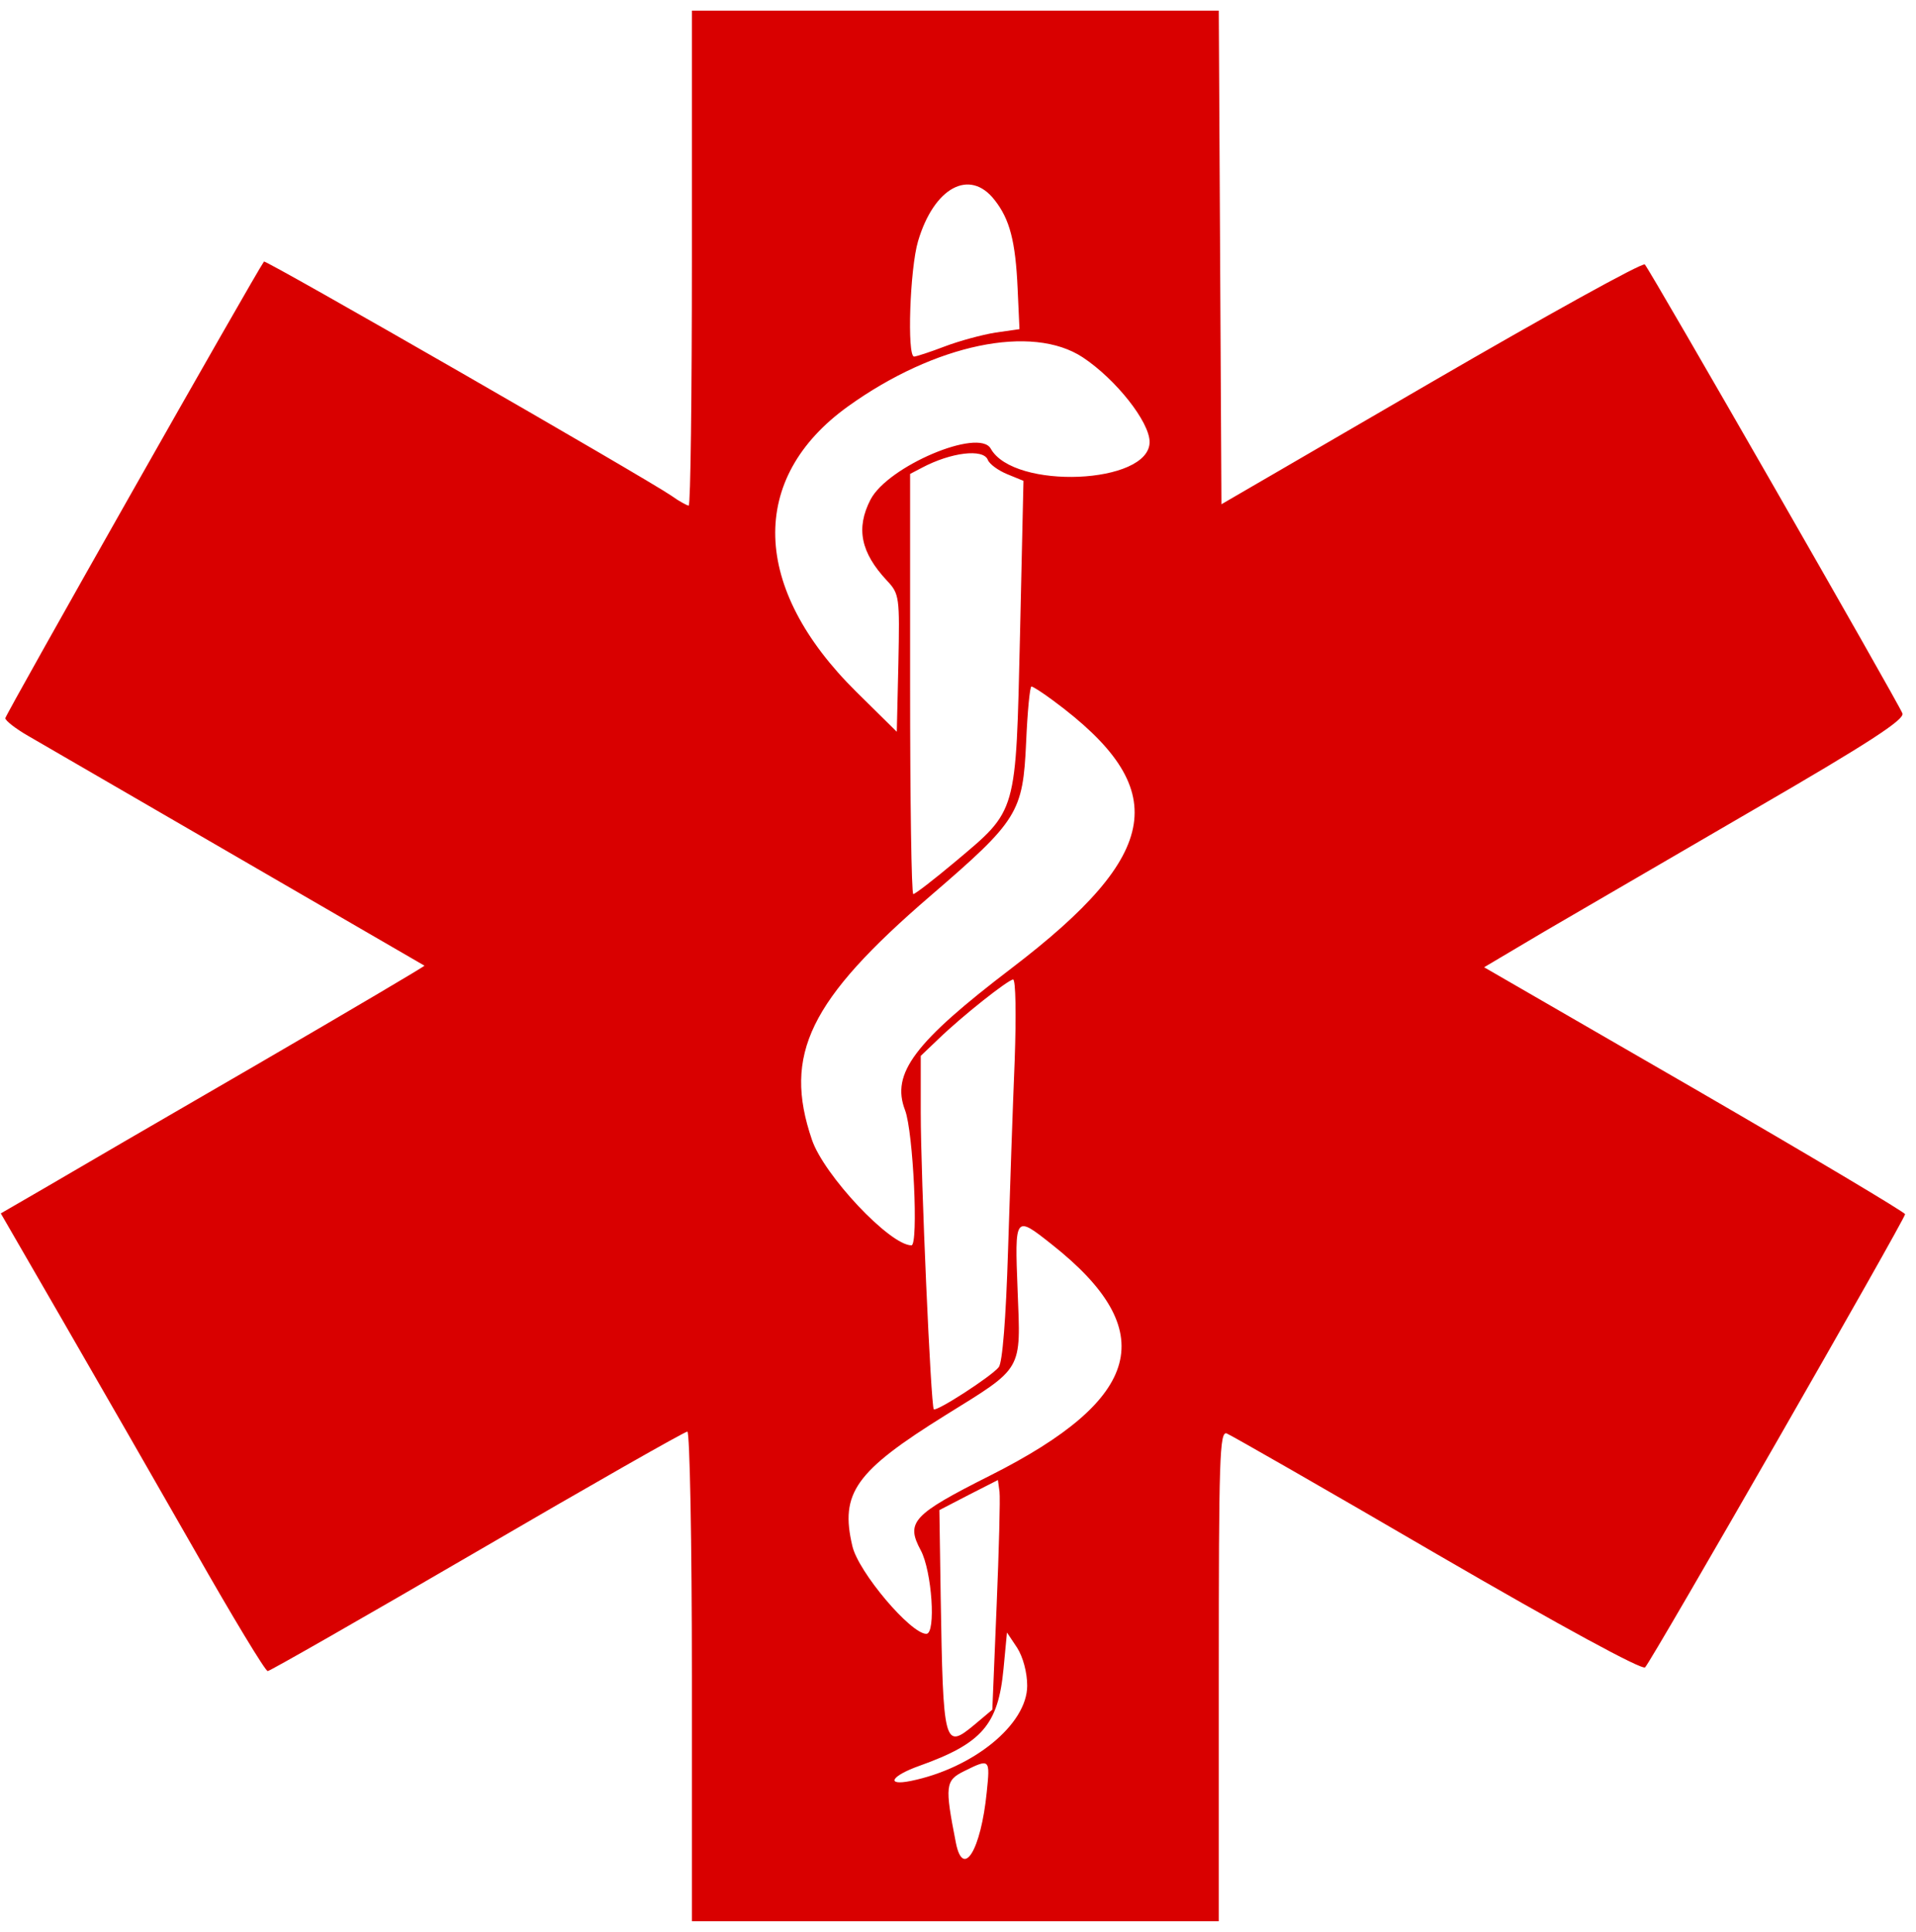 <?xml version="1.0" standalone="no"?>
<!DOCTYPE svg PUBLIC "-//W3C//DTD SVG 20010904//EN"
 "http://www.w3.org/TR/2001/REC-SVG-20010904/DTD/svg10.dtd">
<svg version="1.0" xmlns="http://www.w3.org/2000/svg"
 width="360pt" height="363pt" viewBox="0 0 360 363"
 preserveAspectRatio="xMidYMid meet">
<g transform="translate(0,363) scale(0.05,-0.05)"
fill="#d90000" stroke="none">
<path d="M2600 6290 c0 -511 -5 -930 -12 -930 -6 0 -36 16 -65 37 -96 66
-1525 888 -1531 880 -28 -37 -972 -1703 -972 -1716 0 -9 38 -39 85 -66 185
-107 1485 -861 1490 -864 2 -2 -281 -169 -630 -372 -349 -202 -708 -411 -798
-464 l-164 -95 234 -405 c129 -223 351 -610 494 -860 142 -250 266 -455 275
-455 8 0 363 203 787 450 425 248 780 450 790 450 9 0 17 -414 17 -920 l0
-920 990 0 990 0 0 922 c0 818 3 921 30 911 17 -7 374 -211 792 -455 472 -274
769 -435 780 -424 25 25 978 1686 977 1703 0 7 -356 219 -791 471 l-791 457
226 134 c125 73 481 280 792 461 426 247 563 336 554 359 -15 40 -948 1666
-968 1687 -8 9 -369 -191 -803 -443 l-788 -458 -5 927 -5 928 -990 0 -990 0 0
-930z m1137 219 c58 -73 79 -157 87 -332 l7 -154 -91 -13 c-49 -8 -135 -31
-190 -52 -55 -21 -107 -38 -115 -38 -27 0 -16 330 15 434 60 202 194 274 287
155z m332 -592 c125 -83 251 -243 251 -318 0 -159 -510 -181 -597 -25 -44 79
-387 -66 -452 -192 -55 -107 -37 -198 62 -304 47 -50 48 -61 43 -310 l-6 -258
-152 150 c-395 390 -407 803 -31 1073 326 234 691 310 882 184z m-357 -385 c6
-16 39 -40 73 -54 l61 -25 -13 -579 c-16 -678 -9 -655 -243 -852 -80 -67 -151
-122 -158 -122 -7 0 -12 355 -12 789 l0 790 44 23 c109 58 231 73 248 30z
m246 -905 c448 -331 410 -573 -156 -1005 -366 -279 -454 -396 -401 -534 31
-81 51 -508 24 -508 -81 0 -329 264 -374 397 -109 320 -10 524 445 916 330
284 348 313 360 578 5 115 14 209 20 209 6 0 43 -24 82 -53z m-145 -1352 c-7
-168 -18 -489 -25 -715 -8 -257 -21 -421 -35 -438 -28 -35 -234 -168 -244
-158 -11 11 -49 872 -49 1117 l0 211 65 62 c92 89 262 223 282 225 10 0 12
-134 6 -304z m140 -692 c410 -324 342 -579 -232 -868 -292 -147 -318 -175
-261 -281 42 -78 58 -314 21 -314 -59 0 -256 233 -278 330 -47 199 11 281 352
493 292 181 281 163 269 467 -11 284 -11 284 129 173z m-208 -1361 l-16 -387
-69 -58 c-112 -93 -116 -75 -125 480 l-5 328 110 57 110 56 6 -44 c3 -24 -2
-218 -11 -432z m115 -297 c0 -145 -202 -310 -438 -358 -95 -19 -74 19 33 57
235 84 296 154 316 364 l13 137 38 -57 c22 -34 38 -93 38 -143z m-152 -400
c-22 -219 -89 -327 -116 -190 -42 214 -40 234 31 269 97 48 98 47 85 -79z"/>
</g>
</svg>
